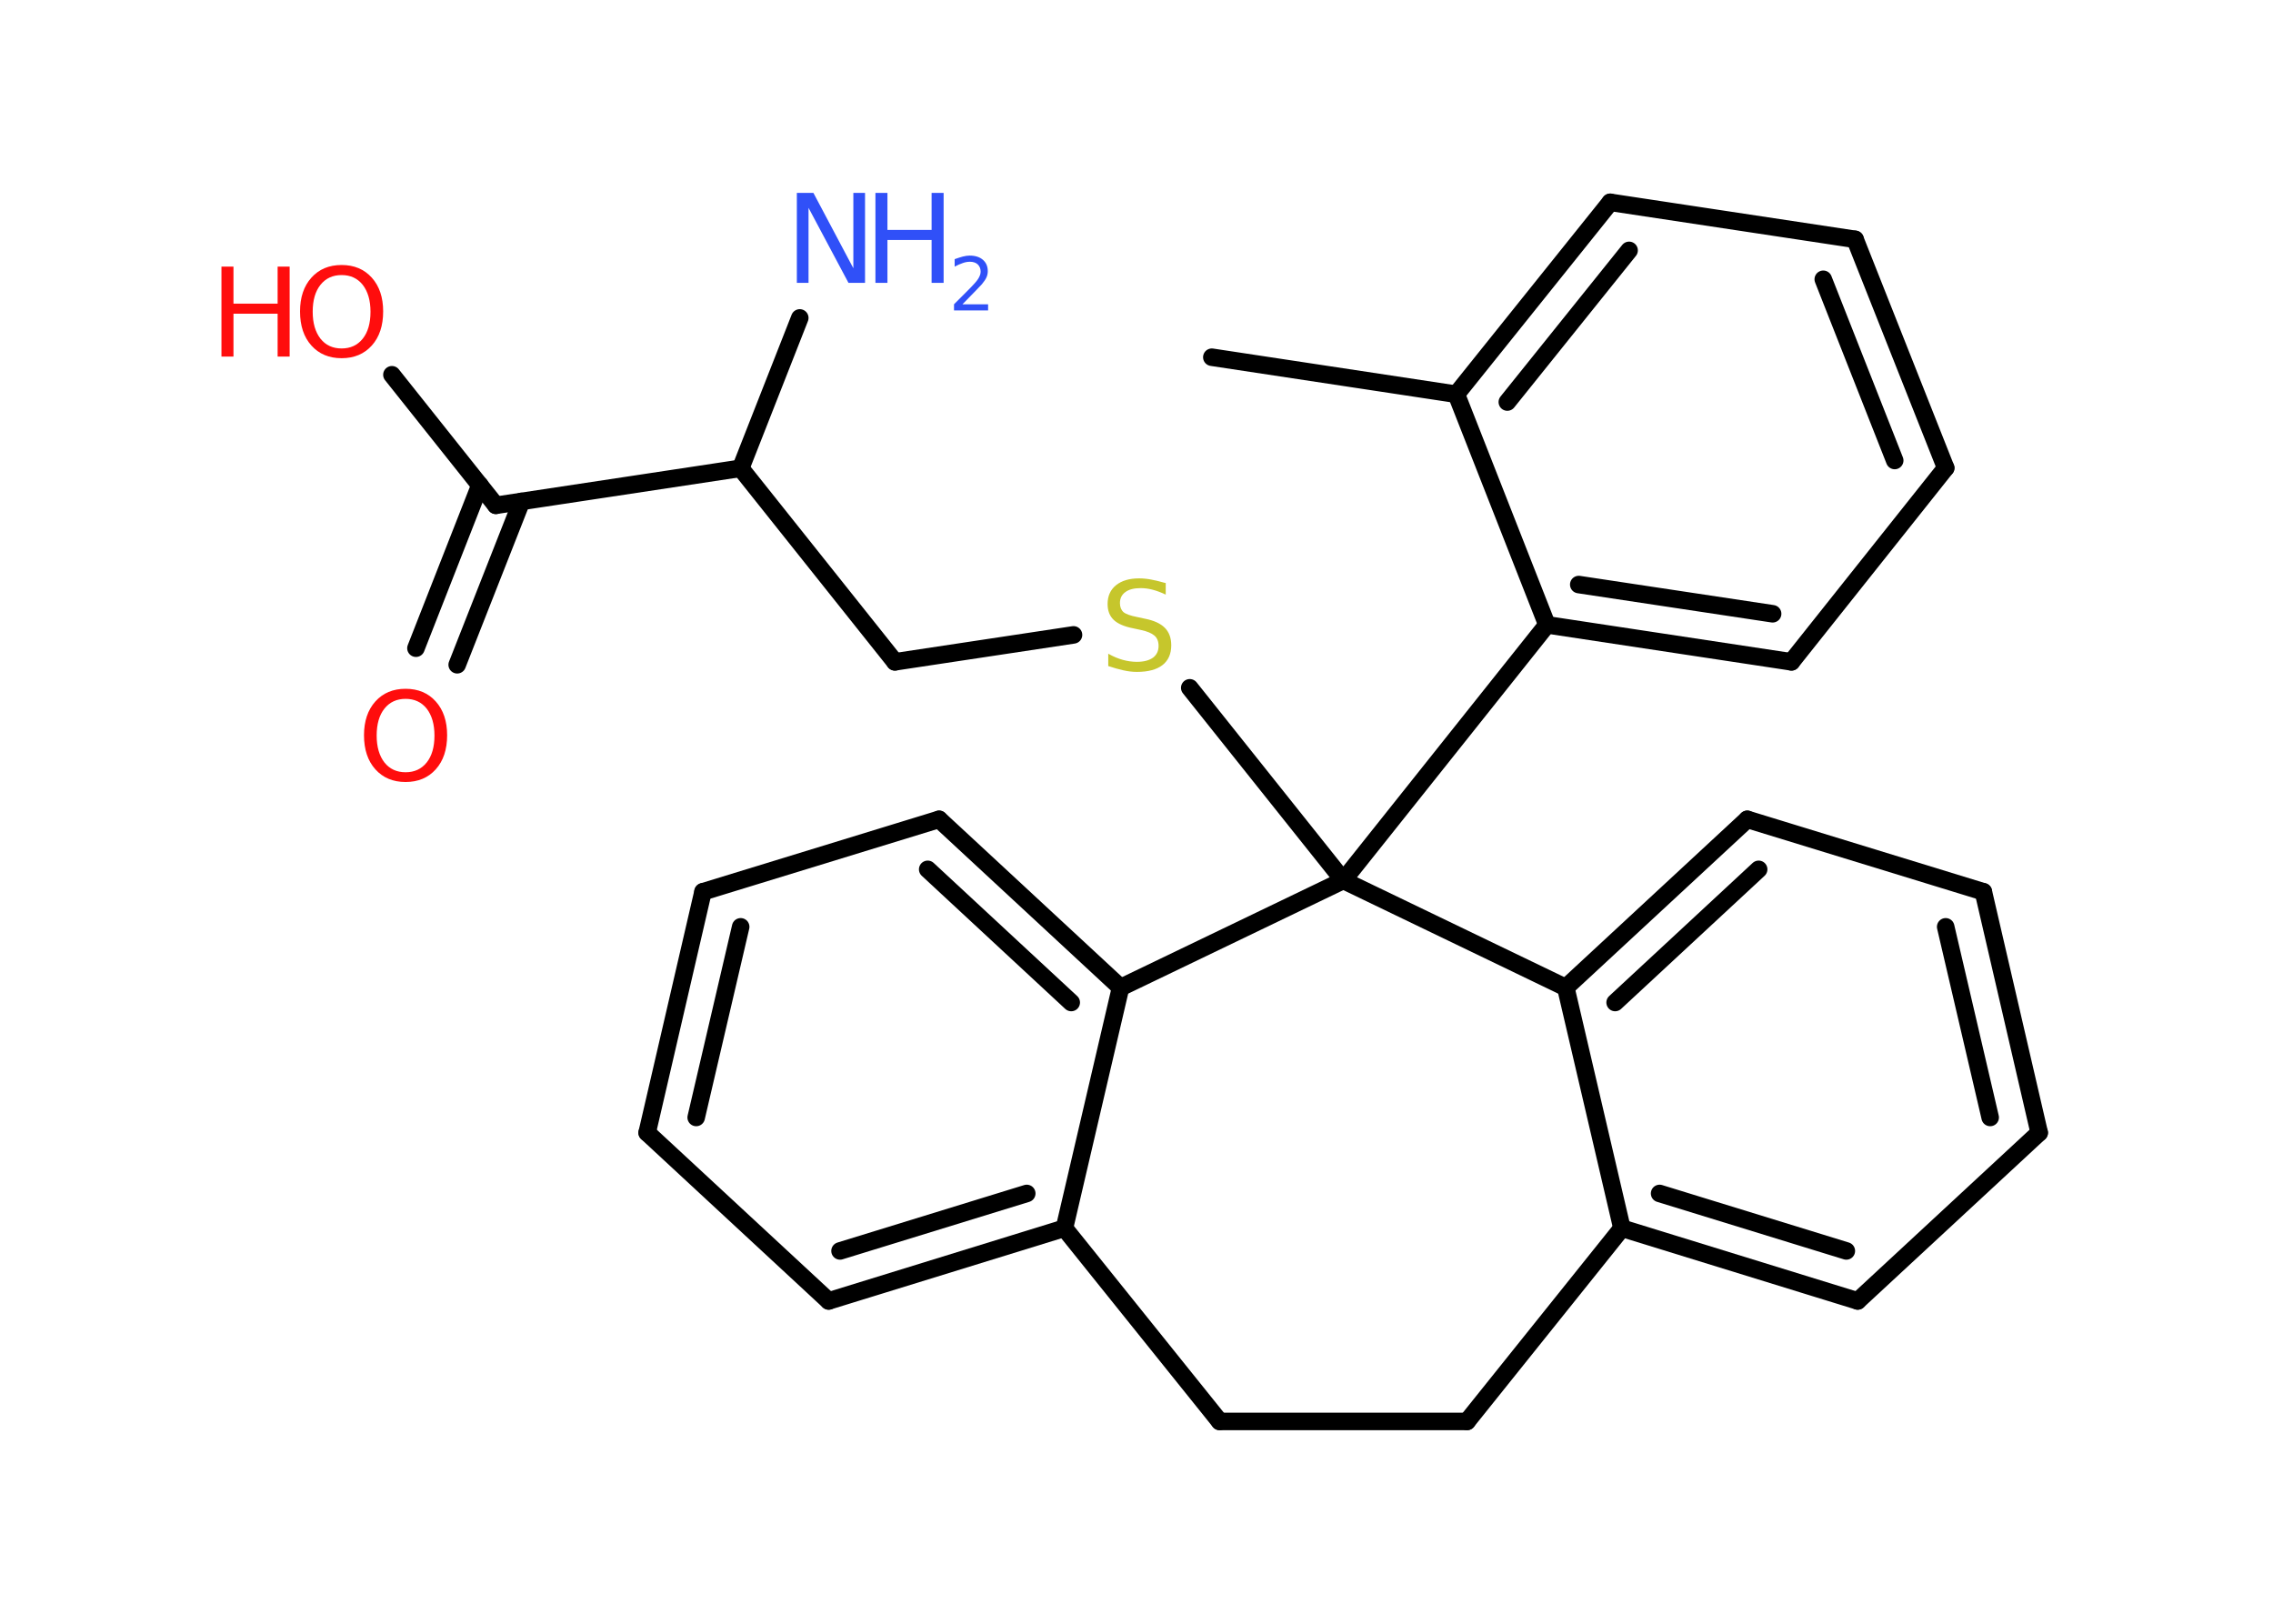 <?xml version='1.0' encoding='UTF-8'?>
<!DOCTYPE svg PUBLIC "-//W3C//DTD SVG 1.1//EN" "http://www.w3.org/Graphics/SVG/1.1/DTD/svg11.dtd">
<svg version='1.2' xmlns='http://www.w3.org/2000/svg' xmlns:xlink='http://www.w3.org/1999/xlink' width='70.0mm' height='50.0mm' viewBox='0 0 70.0 50.0'>
  <desc>Generated by the Chemistry Development Kit (http://github.com/cdk)</desc>
  <g stroke-linecap='round' stroke-linejoin='round' stroke='#000000' stroke-width='.54' fill='#FF0D0D'>
    <rect x='.0' y='.0' width='70.0' height='50.0' fill='#FFFFFF' stroke='none'/>
    <g id='mol1' class='mol'>
      <line id='mol1bnd1' class='bond' x1='37.32' y1='11.0' x2='44.85' y2='12.14'/>
      <g id='mol1bnd2' class='bond'>
        <line x1='49.59' y1='6.23' x2='44.85' y2='12.14'/>
        <line x1='50.17' y1='7.71' x2='46.42' y2='12.38'/>
      </g>
      <line id='mol1bnd3' class='bond' x1='49.59' y1='6.23' x2='57.13' y2='7.37'/>
      <g id='mol1bnd4' class='bond'>
        <line x1='59.92' y1='14.41' x2='57.13' y2='7.37'/>
        <line x1='58.35' y1='14.18' x2='56.15' y2='8.6'/>
      </g>
      <line id='mol1bnd5' class='bond' x1='59.92' y1='14.41' x2='55.17' y2='20.38'/>
      <g id='mol1bnd6' class='bond'>
        <line x1='47.64' y1='19.24' x2='55.17' y2='20.38'/>
        <line x1='48.62' y1='18.0' x2='54.59' y2='18.9'/>
      </g>
      <line id='mol1bnd7' class='bond' x1='44.85' y1='12.14' x2='47.64' y2='19.24'/>
      <line id='mol1bnd8' class='bond' x1='47.64' y1='19.24' x2='41.37' y2='27.11'/>
      <line id='mol1bnd9' class='bond' x1='41.37' y1='27.11' x2='36.64' y2='21.18'/>
      <line id='mol1bnd10' class='bond' x1='33.06' y1='19.55' x2='27.56' y2='20.38'/>
      <line id='mol1bnd11' class='bond' x1='27.56' y1='20.38' x2='22.81' y2='14.42'/>
      <line id='mol1bnd12' class='bond' x1='22.81' y1='14.42' x2='24.63' y2='9.79'/>
      <line id='mol1bnd13' class='bond' x1='22.81' y1='14.42' x2='15.27' y2='15.56'/>
      <g id='mol1bnd14' class='bond'>
        <line x1='16.06' y1='15.44' x2='14.08' y2='20.47'/>
        <line x1='14.78' y1='14.94' x2='12.81' y2='19.96'/>
      </g>
      <line id='mol1bnd15' class='bond' x1='15.27' y1='15.56' x2='12.07' y2='11.54'/>
      <line id='mol1bnd16' class='bond' x1='41.37' y1='27.11' x2='48.22' y2='30.41'/>
      <g id='mol1bnd17' class='bond'>
        <line x1='53.81' y1='25.23' x2='48.22' y2='30.41'/>
        <line x1='54.16' y1='26.77' x2='49.74' y2='30.87'/>
      </g>
      <line id='mol1bnd18' class='bond' x1='53.81' y1='25.23' x2='61.08' y2='27.46'/>
      <g id='mol1bnd19' class='bond'>
        <line x1='62.8' y1='34.88' x2='61.08' y2='27.46'/>
        <line x1='61.29' y1='34.41' x2='59.92' y2='28.54'/>
      </g>
      <line id='mol1bnd20' class='bond' x1='62.8' y1='34.88' x2='57.21' y2='40.06'/>
      <g id='mol1bnd21' class='bond'>
        <line x1='49.95' y1='37.82' x2='57.21' y2='40.06'/>
        <line x1='51.11' y1='36.75' x2='56.86' y2='38.52'/>
      </g>
      <line id='mol1bnd22' class='bond' x1='48.22' y1='30.41' x2='49.95' y2='37.82'/>
      <line id='mol1bnd23' class='bond' x1='49.95' y1='37.82' x2='45.18' y2='43.77'/>
      <line id='mol1bnd24' class='bond' x1='45.18' y1='43.77' x2='37.56' y2='43.77'/>
      <line id='mol1bnd25' class='bond' x1='37.56' y1='43.77' x2='32.78' y2='37.82'/>
      <g id='mol1bnd26' class='bond'>
        <line x1='25.52' y1='40.06' x2='32.78' y2='37.82'/>
        <line x1='25.87' y1='38.52' x2='31.62' y2='36.75'/>
      </g>
      <line id='mol1bnd27' class='bond' x1='25.52' y1='40.06' x2='19.93' y2='34.88'/>
      <g id='mol1bnd28' class='bond'>
        <line x1='21.65' y1='27.46' x2='19.93' y2='34.88'/>
        <line x1='22.81' y1='28.54' x2='21.44' y2='34.41'/>
      </g>
      <line id='mol1bnd29' class='bond' x1='21.65' y1='27.46' x2='28.92' y2='25.23'/>
      <g id='mol1bnd30' class='bond'>
        <line x1='34.51' y1='30.41' x2='28.92' y2='25.23'/>
        <line x1='32.99' y1='30.87' x2='28.57' y2='26.77'/>
      </g>
      <line id='mol1bnd31' class='bond' x1='32.78' y1='37.82' x2='34.51' y2='30.41'/>
      <line id='mol1bnd32' class='bond' x1='41.37' y1='27.11' x2='34.51' y2='30.41'/>
      <path id='mol1atm9' class='atom' d='M35.9 17.95v.36q-.21 -.1 -.4 -.15q-.19 -.05 -.37 -.05q-.31 .0 -.47 .12q-.17 .12 -.17 .34q.0 .18 .11 .28q.11 .09 .42 .15l.23 .05q.42 .08 .62 .28q.2 .2 .2 .54q.0 .4 -.27 .61q-.27 .21 -.79 .21q-.2 .0 -.42 -.05q-.22 -.05 -.46 -.13v-.38q.23 .13 .45 .19q.22 .06 .43 .06q.32 .0 .5 -.13q.17 -.13 .17 -.36q.0 -.21 -.13 -.32q-.13 -.11 -.41 -.17l-.23 -.05q-.42 -.08 -.61 -.26q-.19 -.18 -.19 -.49q.0 -.37 .26 -.58q.26 -.21 .71 -.21q.19 .0 .39 .04q.2 .04 .41 .1z' stroke='none' fill='#C6C62C'/>
      <g id='mol1atm12' class='atom'>
        <path d='M24.55 5.94h.5l1.23 2.32v-2.32h.36v2.77h-.51l-1.23 -2.31v2.31h-.36v-2.77z' stroke='none' fill='#3050F8'/>
        <path d='M26.96 5.94h.37v1.14h1.36v-1.14h.37v2.77h-.37v-1.32h-1.36v1.32h-.37v-2.77z' stroke='none' fill='#3050F8'/>
        <path d='M29.65 9.37h.78v.19h-1.05v-.19q.13 -.13 .35 -.35q.22 -.22 .28 -.29q.11 -.12 .15 -.21q.04 -.08 .04 -.16q.0 -.13 -.09 -.22q-.09 -.08 -.24 -.08q-.11 .0 -.22 .04q-.12 .04 -.25 .11v-.23q.14 -.05 .25 -.08q.12 -.03 .21 -.03q.26 .0 .41 .13q.15 .13 .15 .35q.0 .1 -.04 .19q-.04 .09 -.14 .21q-.03 .03 -.18 .19q-.15 .15 -.42 .43z' stroke='none' fill='#3050F8'/>
      </g>
      <path id='mol1atm14' class='atom' d='M12.49 21.52q-.41 .0 -.65 .3q-.24 .3 -.24 .83q.0 .52 .24 .83q.24 .3 .65 .3q.41 .0 .65 -.3q.24 -.3 .24 -.83q.0 -.52 -.24 -.83q-.24 -.3 -.65 -.3zM12.49 21.21q.58 .0 .93 .39q.35 .39 .35 1.04q.0 .66 -.35 1.05q-.35 .39 -.93 .39q-.58 .0 -.93 -.39q-.35 -.39 -.35 -1.05q.0 -.65 .35 -1.04q.35 -.39 .93 -.39z' stroke='none'/>
      <g id='mol1atm15' class='atom'>
        <path d='M10.52 8.47q-.41 .0 -.65 .3q-.24 .3 -.24 .83q.0 .52 .24 .83q.24 .3 .65 .3q.41 .0 .65 -.3q.24 -.3 .24 -.83q.0 -.52 -.24 -.83q-.24 -.3 -.65 -.3zM10.52 8.16q.58 .0 .93 .39q.35 .39 .35 1.04q.0 .66 -.35 1.05q-.35 .39 -.93 .39q-.58 .0 -.93 -.39q-.35 -.39 -.35 -1.05q.0 -.65 .35 -1.04q.35 -.39 .93 -.39z' stroke='none'/>
        <path d='M6.82 8.21h.37v1.14h1.36v-1.14h.37v2.77h-.37v-1.32h-1.36v1.32h-.37v-2.77z' stroke='none'/>
      </g>
    </g>
  </g>
</svg>
